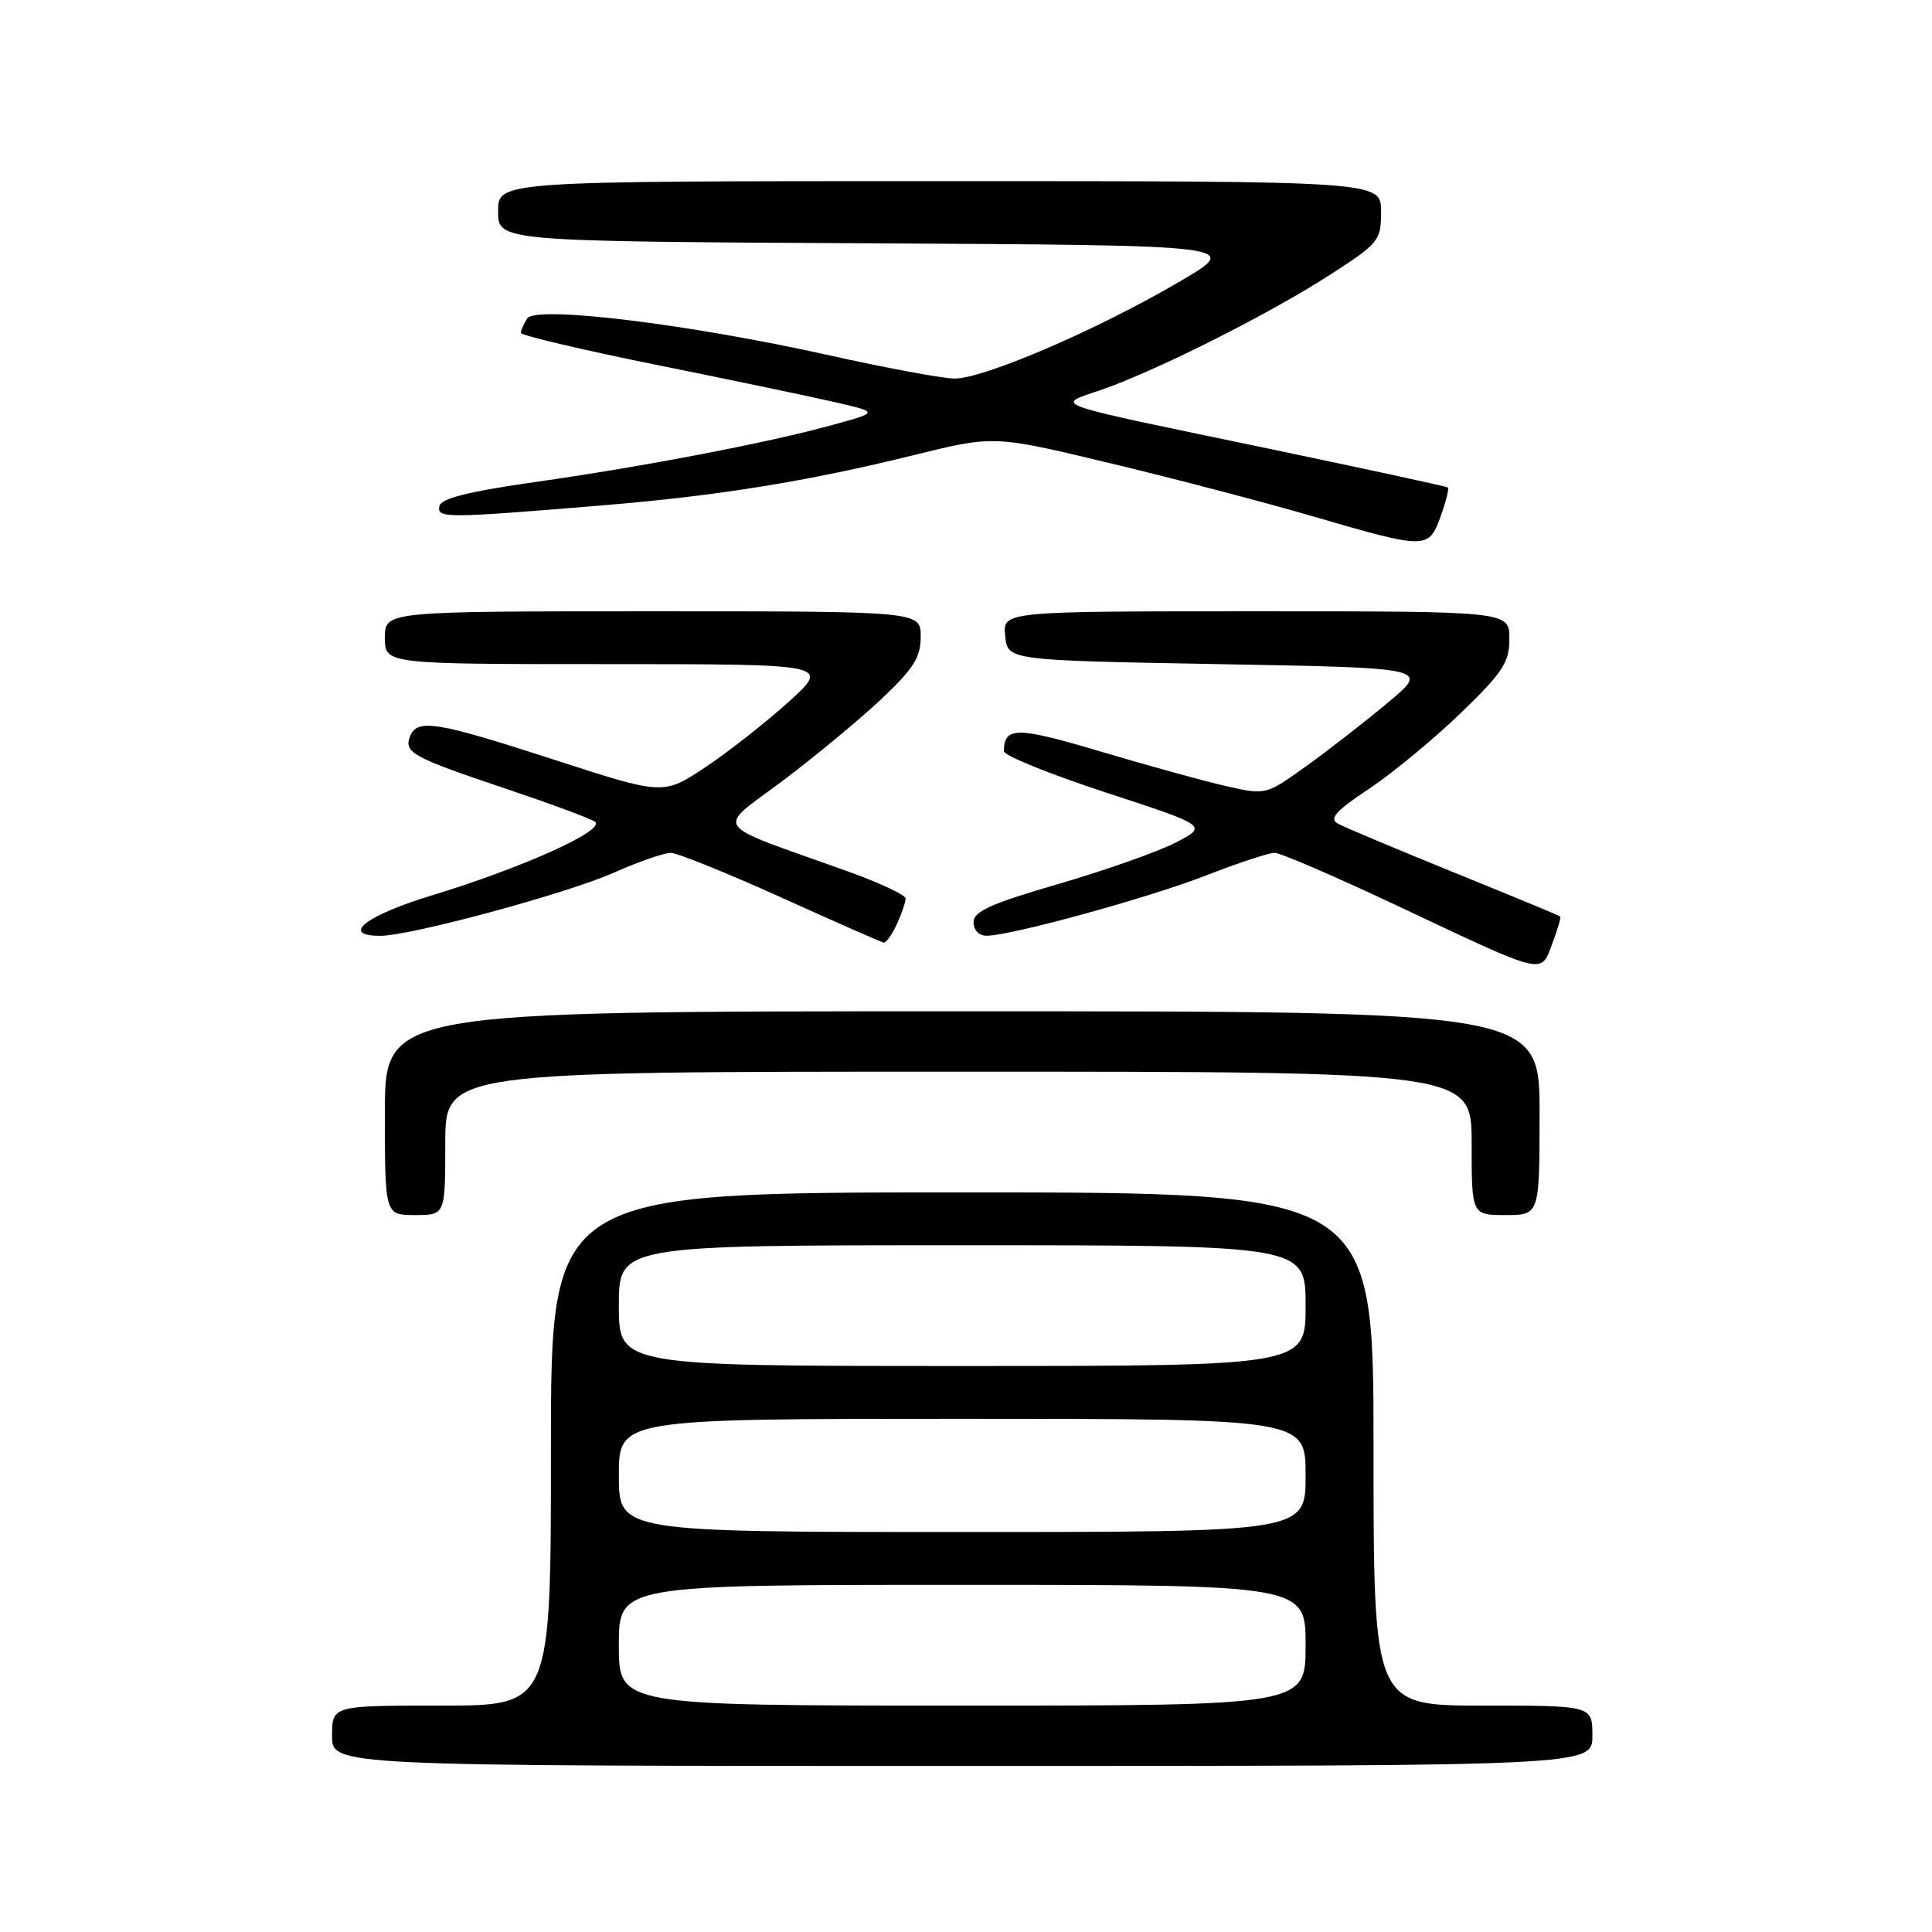<?xml version="1.0" encoding="UTF-8" standalone="no"?>
<!DOCTYPE svg PUBLIC "-//W3C//DTD SVG 1.1//EN" "http://www.w3.org/Graphics/SVG/1.1/DTD/svg11.dtd" >
<svg xmlns="http://www.w3.org/2000/svg" xmlns:xlink="http://www.w3.org/1999/xlink" version="1.1" viewBox="0 0 256 256">
 <g >
 <path fill="currentColor"
d=" M 211.00 230.00 C 211.00 226.00 211.00 226.00 196.50 226.00 C 182.00 226.00 182.00 226.00 182.00 192.00 C 182.00 158.00 182.00 158.00 127.50 158.00 C 73.00 158.00 73.00 158.00 73.00 192.00 C 73.00 226.00 73.00 226.00 58.50 226.00 C 44.00 226.00 44.00 226.00 44.00 230.00 C 44.00 234.00 44.00 234.00 127.50 234.00 C 211.00 234.00 211.00 234.00 211.00 230.00 Z  M 59.00 151.50 C 59.00 142.00 59.00 142.00 127.00 142.00 C 195.00 142.00 195.00 142.00 195.00 151.50 C 195.00 161.00 195.00 161.00 199.50 161.00 C 204.00 161.00 204.00 161.00 204.00 147.50 C 204.00 134.00 204.00 134.00 127.50 134.00 C 51.00 134.00 51.00 134.00 51.00 147.50 C 51.00 161.00 51.00 161.00 55.00 161.00 C 59.00 161.00 59.00 161.00 59.00 151.50 Z  M 205.76 124.82 C 206.42 123.06 206.86 121.54 206.73 121.43 C 206.60 121.31 200.26 118.69 192.62 115.59 C 184.99 112.49 178.07 109.58 177.25 109.12 C 176.09 108.47 177.03 107.42 181.39 104.53 C 184.49 102.47 189.95 97.96 193.52 94.52 C 199.15 89.08 200.00 87.78 200.00 84.63 C 200.00 81.00 200.00 81.00 166.44 81.00 C 132.87 81.00 132.87 81.00 133.19 84.25 C 133.50 87.50 133.50 87.50 161.45 88.00 C 189.41 88.50 189.41 88.50 183.95 93.06 C 180.95 95.57 176.08 99.37 173.12 101.49 C 167.77 105.34 167.72 105.35 162.62 104.20 C 159.80 103.57 152.32 101.51 146.00 99.63 C 134.71 96.26 133.06 96.25 133.02 99.54 C 133.01 100.11 139.09 102.57 146.53 105.01 C 160.05 109.43 160.05 109.43 155.78 111.65 C 153.42 112.86 146.44 115.33 140.25 117.13 C 131.30 119.73 129.00 120.77 129.00 122.20 C 129.00 123.25 129.73 124.00 130.75 123.99 C 134.00 123.97 152.13 118.99 159.84 115.99 C 164.05 114.35 168.12 113.01 168.88 113.00 C 169.64 113.00 176.84 116.10 184.88 119.89 C 205.27 129.49 204.10 129.21 205.76 124.82 Z  M 118.84 122.45 C 119.48 121.05 120.00 119.52 120.00 119.05 C 120.00 118.59 116.51 116.96 112.25 115.43 C 93.90 108.87 94.81 110.13 103.67 103.49 C 107.98 100.25 113.86 95.38 116.75 92.66 C 121.06 88.60 122.00 87.11 122.00 84.35 C 122.00 81.00 122.00 81.00 86.50 81.00 C 51.00 81.00 51.00 81.00 51.00 84.50 C 51.00 88.00 51.00 88.00 80.51 88.00 C 110.02 88.00 110.02 88.00 104.51 92.99 C 101.48 95.73 96.50 99.64 93.45 101.67 C 87.89 105.36 87.89 105.36 73.47 100.68 C 57.79 95.59 55.25 95.18 54.32 97.60 C 53.51 99.72 54.66 100.35 67.00 104.50 C 72.78 106.44 78.09 108.40 78.80 108.86 C 80.48 109.92 69.38 114.95 57.05 118.70 C 48.42 121.33 45.06 124.00 50.39 124.00 C 54.42 124.00 75.14 118.39 81.37 115.62 C 84.61 114.18 87.98 113.01 88.87 113.01 C 89.77 113.02 96.35 115.68 103.50 118.91 C 110.65 122.15 116.77 124.84 117.09 124.90 C 117.41 124.95 118.20 123.85 118.84 122.45 Z  M 190.89 68.43 C 191.60 66.46 192.03 64.73 191.84 64.59 C 191.65 64.45 181.30 62.21 168.83 59.60 C 137.74 53.11 139.77 53.83 146.17 51.57 C 153.61 48.94 168.23 41.57 176.25 36.40 C 182.74 32.21 183.00 31.89 183.00 28.02 C 183.00 24.00 183.00 24.00 124.50 24.00 C 66.00 24.00 66.00 24.00 66.00 27.99 C 66.00 31.98 66.00 31.98 115.25 32.24 C 164.50 32.50 164.50 32.50 156.38 37.27 C 145.38 43.73 130.18 50.26 126.41 50.16 C 124.70 50.11 117.22 48.72 109.78 47.06 C 91.11 42.91 70.96 40.46 69.86 42.20 C 69.40 42.92 69.02 43.77 69.02 44.11 C 69.01 44.44 77.21 46.37 87.25 48.40 C 97.29 50.43 107.95 52.66 110.95 53.36 C 116.39 54.63 116.39 54.63 110.45 56.27 C 101.95 58.63 85.51 61.79 71.00 63.86 C 61.96 65.15 58.42 66.04 58.22 67.08 C 57.91 68.69 58.99 68.69 80.00 66.95 C 95.20 65.69 107.08 63.77 121.10 60.30 C 131.70 57.68 131.70 57.68 147.10 61.38 C 155.57 63.41 167.68 66.58 174.00 68.43 C 189.03 72.81 189.30 72.81 190.89 68.43 Z  M 82.00 218.00 C 82.00 210.00 82.00 210.00 127.50 210.00 C 173.00 210.00 173.00 210.00 173.00 218.00 C 173.00 226.00 173.00 226.00 127.50 226.00 C 82.00 226.00 82.00 226.00 82.00 218.00 Z  M 82.00 195.50 C 82.00 188.00 82.00 188.00 127.50 188.00 C 173.00 188.00 173.00 188.00 173.00 195.50 C 173.00 203.00 173.00 203.00 127.50 203.00 C 82.00 203.00 82.00 203.00 82.00 195.50 Z  M 82.00 173.00 C 82.00 165.00 82.00 165.00 127.50 165.00 C 173.00 165.00 173.00 165.00 173.00 173.00 C 173.00 181.00 173.00 181.00 127.50 181.00 C 82.00 181.00 82.00 181.00 82.00 173.00 Z "/>
</g>
</svg>